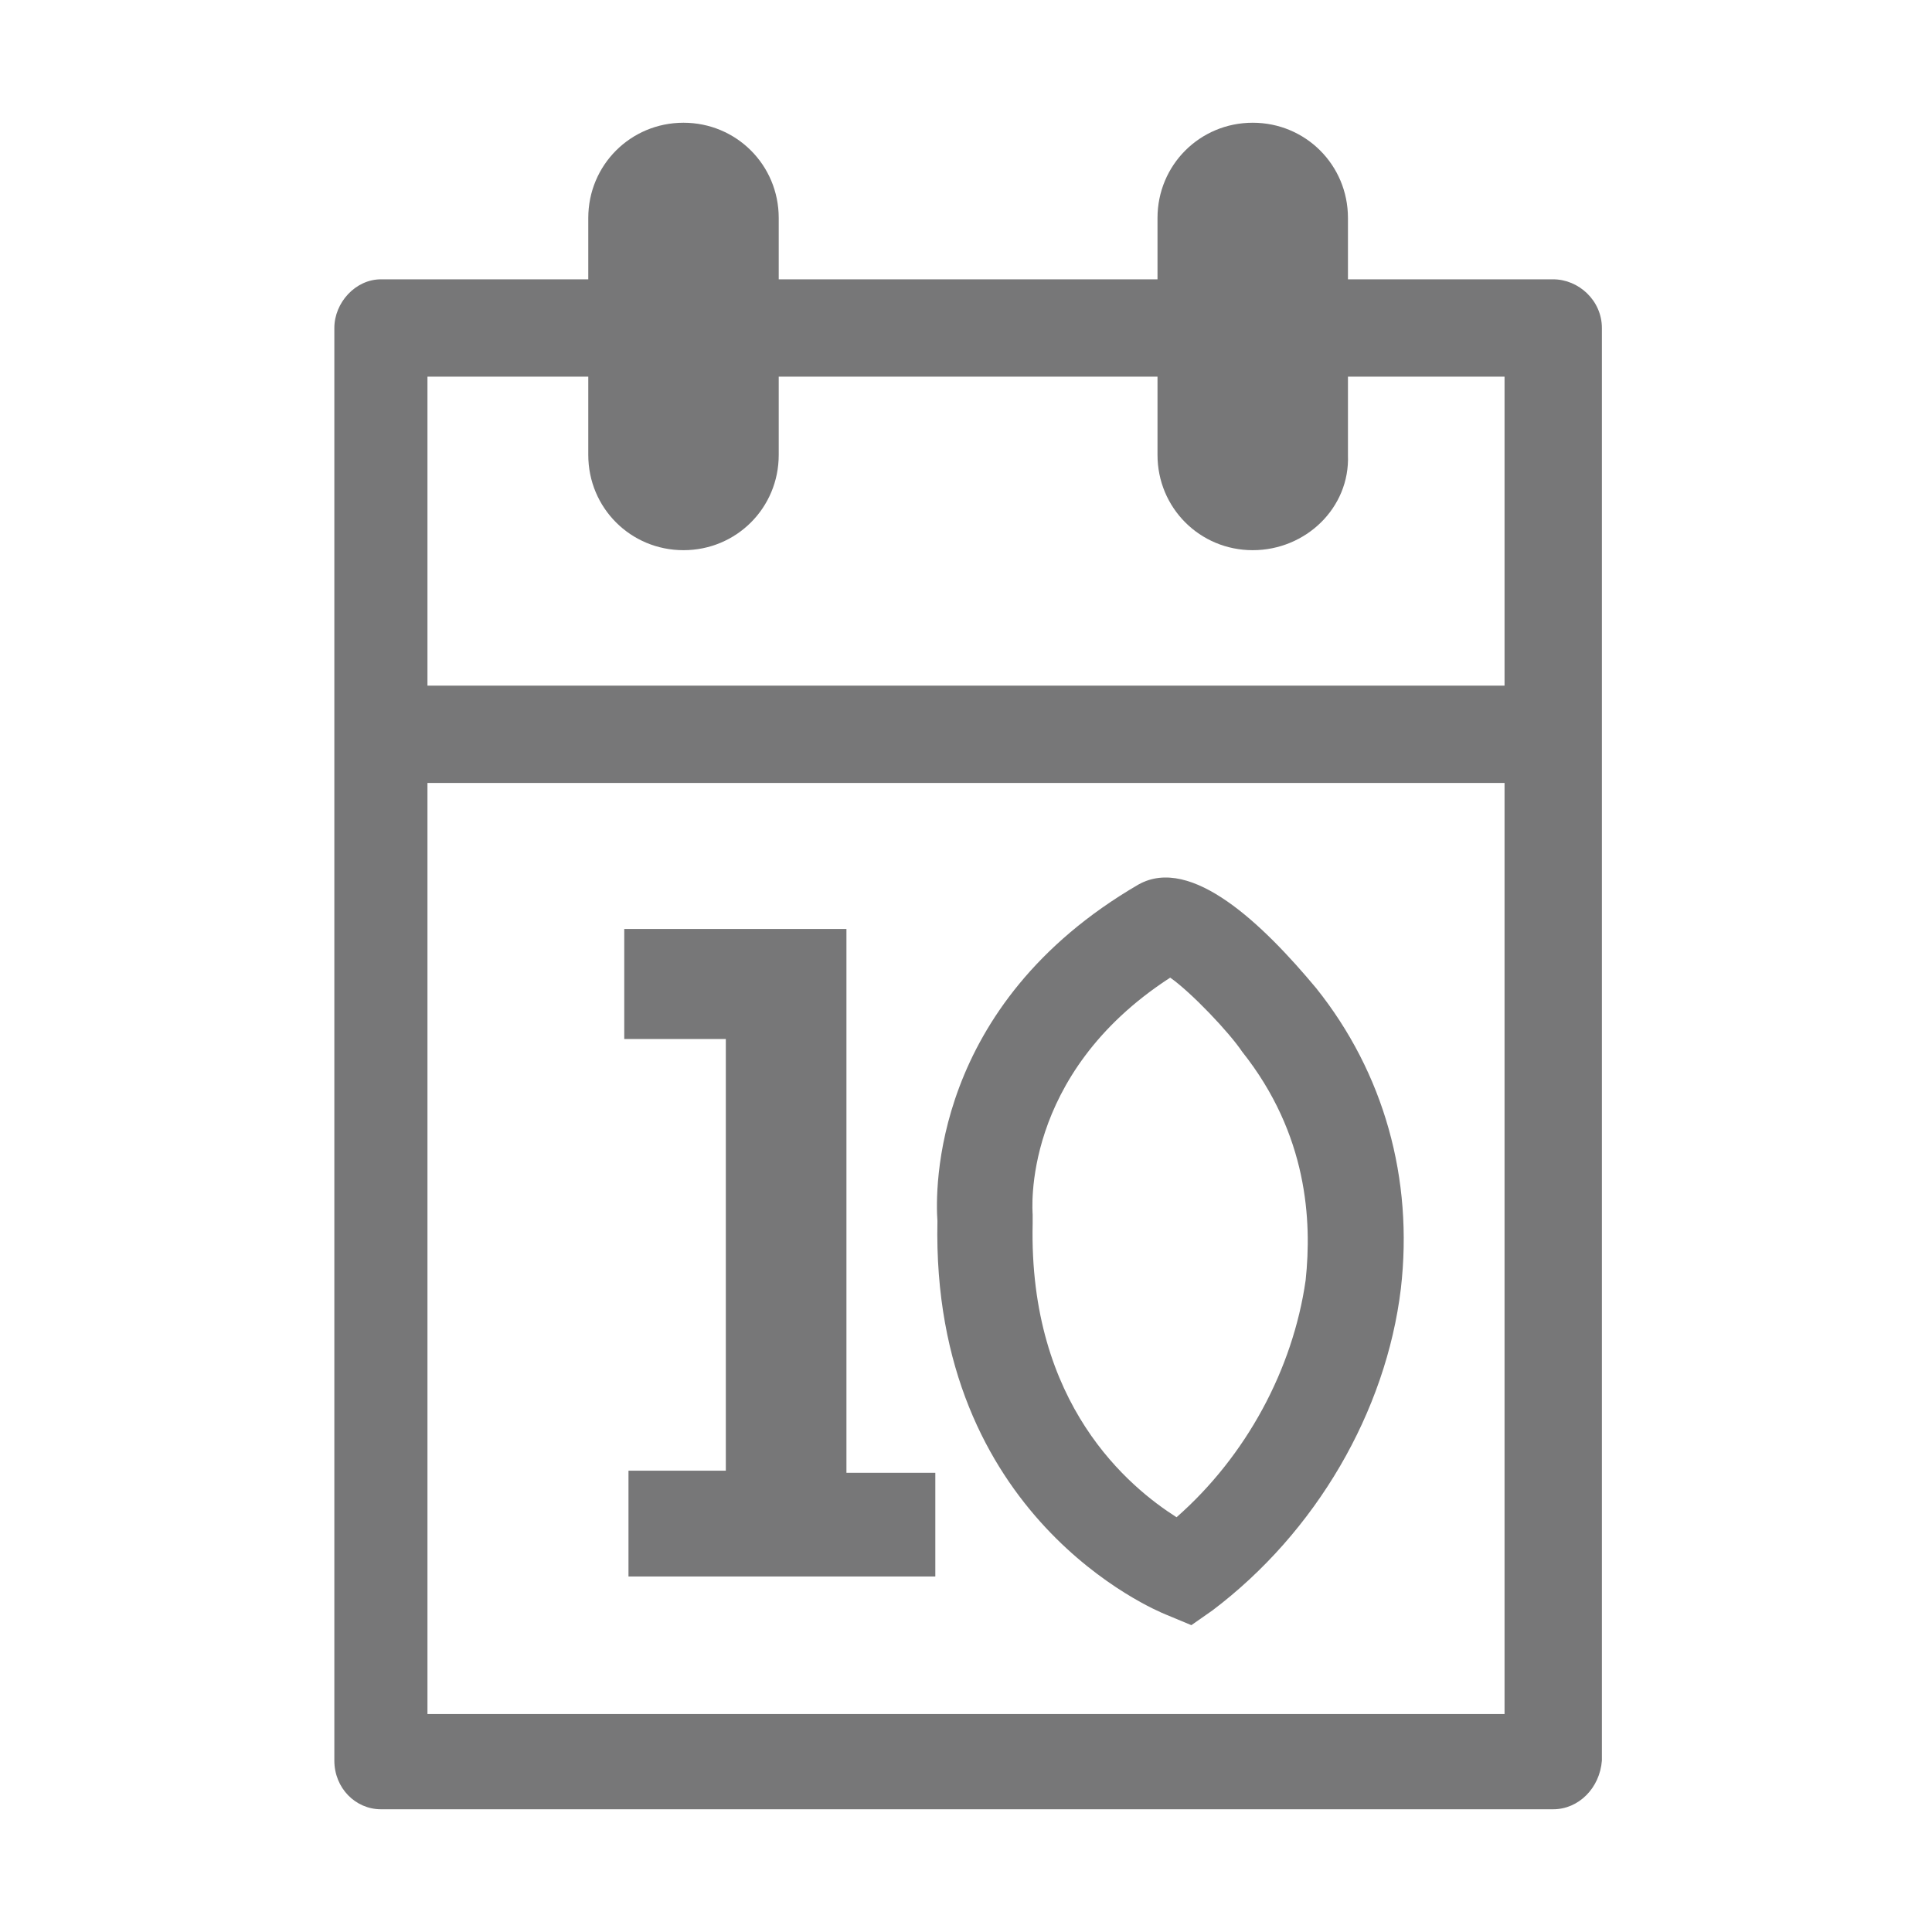 <?xml version="1.0" encoding="utf-8"?>
<!-- Generator: Adobe Illustrator 20.0.0, SVG Export Plug-In . SVG Version: 6.00 Build 0)  -->
<svg version="1.1" id="Capa_1" xmlns="http://www.w3.org/2000/svg" xmlns:xlink="http://www.w3.org/1999/xlink" x="0px" y="0px"
	 viewBox="0 0 91.3 91.3" style="enable-background:new 0 0 91.3 91.3;" xml:space="preserve">
<style type="text/css">
	.st0{fill:#777778;}
</style>
<g>
	<g>
		<path class="st0" d="M56.3,76.8l-1.2-0.5c-0.5-0.2-11.1-4.6-10.8-18.6c-0.1-1.4-0.3-10.2,9.5-15.9c2.5-1.4,5.9,1.9,8.4,4.9
			c3.2,4,4.6,9,4,14.2c-0.7,5.8-4,11.5-8.9,15.2L56.3,76.8z M55.3,46.2c-7.1,4.6-6.5,11.1-6.5,11.2l0,0.2l0,0.2
			c-0.2,8.6,4.6,12.5,6.8,13.9c3.3-2.9,5.5-7,6.1-11.2c0.3-2.8,0.1-6.9-3-10.8C58.1,48.8,56.3,46.9,55.3,46.2z"/>
	</g>
	<g>
		<path class="st0" d="M73.4,85.5H18c-1.2,0-2.2-1-2.2-2.3V15.5c0-1.2,1-2.3,2.2-2.3h55.4c1.2,0,2.3,1,2.3,2.3v67.7
			C75.6,84.5,74.6,85.5,73.4,85.5z M20.2,81h50.9V17.8H20.2V81z"/>
	</g>
	<g>
		<g>
			<path class="st0" d="M32.3,26L32.3,26c-2.5,0-4.5-2-4.5-4.5V10.3c0-2.5,2-4.5,4.5-4.5h0c2.5,0,4.5,2,4.5,4.5v11.2
				C36.8,24,34.8,26,32.3,26z"/>
		</g>
		<g>
			<path class="st0" d="M59.2,26L59.2,26c-2.5,0-4.5-2-4.5-4.5V10.3c0-2.5,2-4.5,4.5-4.5h0c2.5,0,4.5,2,4.5,4.5v11.2
				C63.8,24,61.7,26,59.2,26z"/>
		</g>
	</g>
	<g>
		<path class="st0" d="M72.8,37h-53c-1.3,0-2.3-1-2.3-2.3s1-2.3,2.3-2.3h53c1.3,0,2.3,1,2.3,2.3S74.1,37,72.8,37z"/>
	</g>
	<g>
		<g>
			<path class="st0" d="M29.7,69.5h4.6V49.1h-4.8v-5.2H40v25.7h4.2v4.9H29.7V69.5z"/>
		</g>
	</g>
</g>
</svg>
